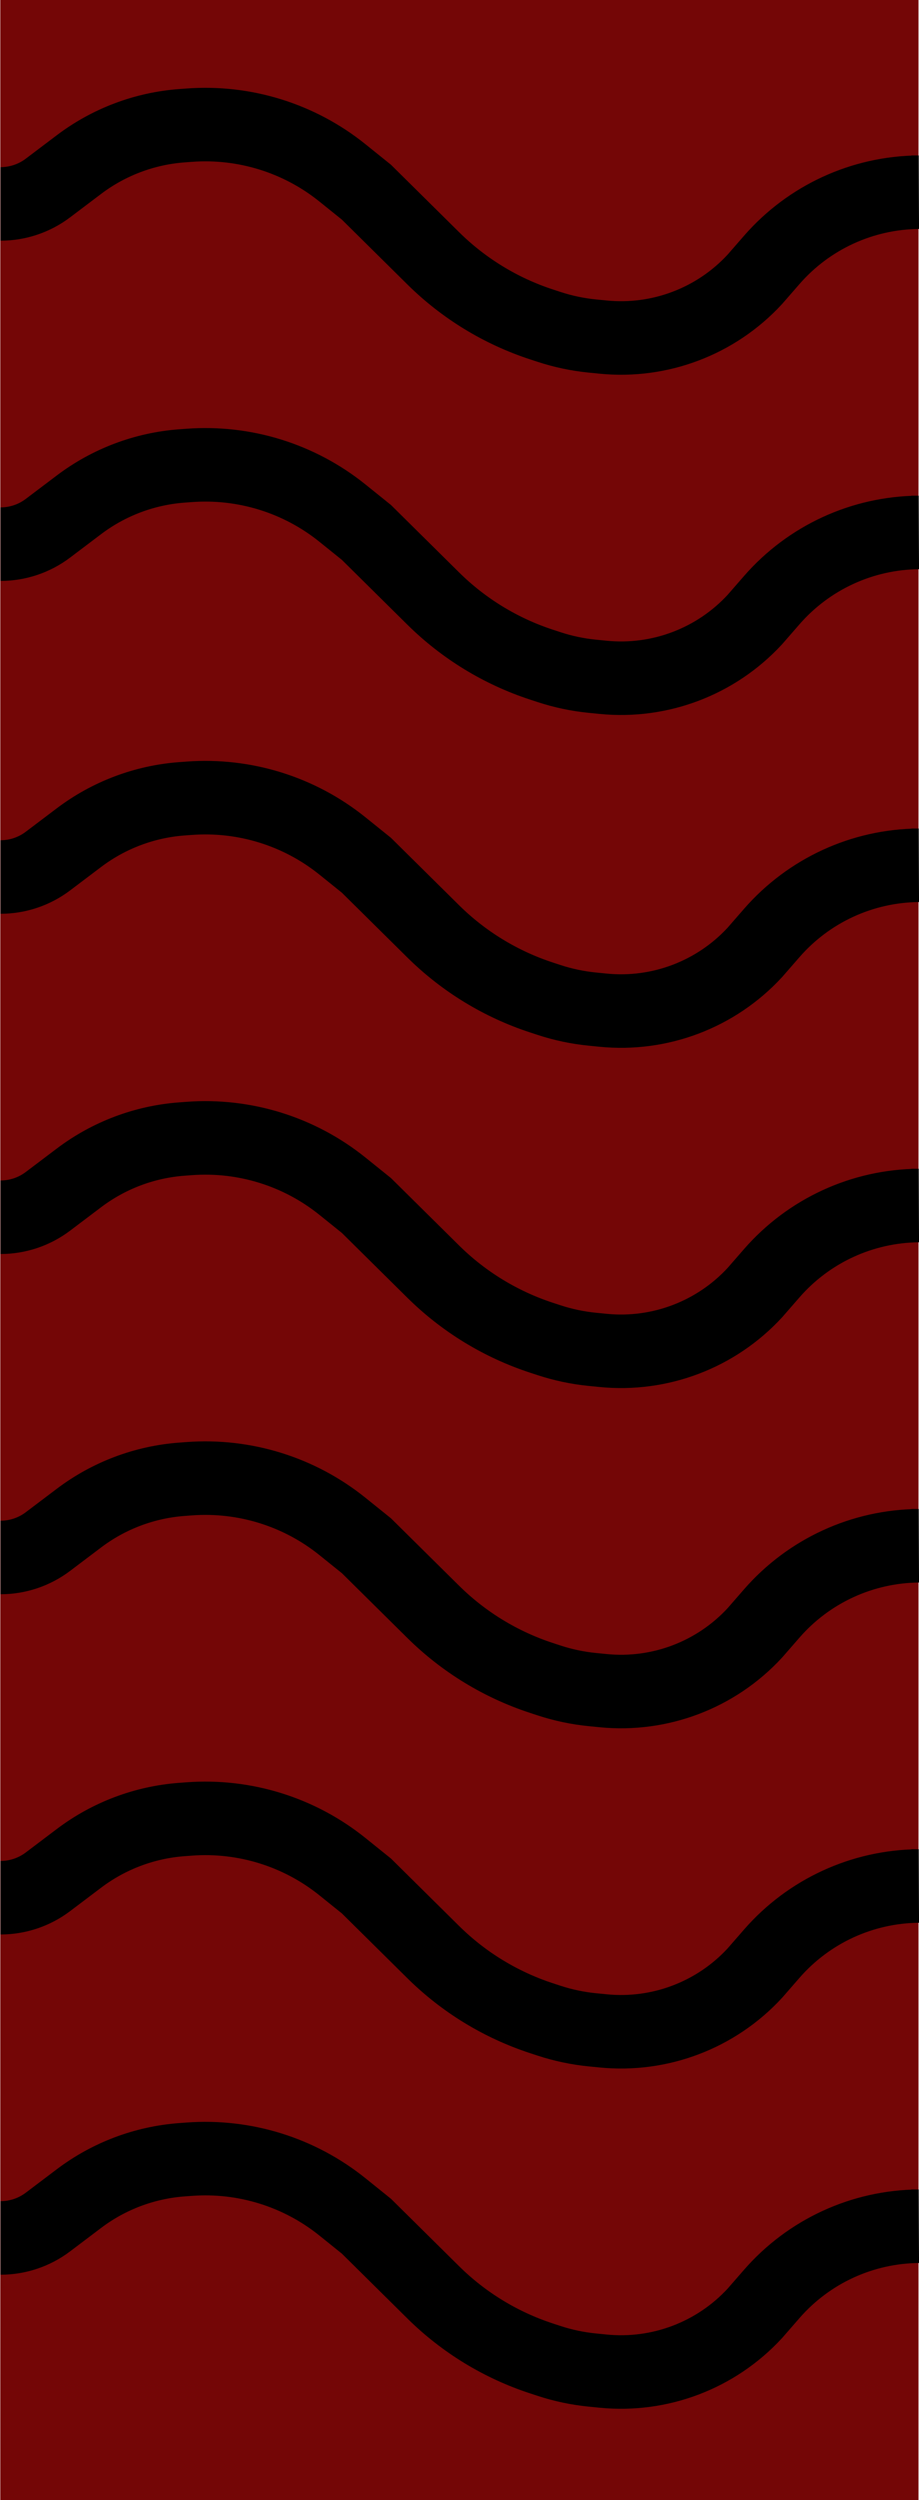 <svg width="125" height="340" viewBox="0 0 125 340" fill="none" xmlns="http://www.w3.org/2000/svg">
<rect x="0.043" width="124.885" height="340" fill="#740606"/>
<path d="M123.967 26.14L124.961 26.14V26.14C117.295 26.205 110.018 29.556 104.977 35.343L102.67 37.992V37.992C97.399 43.705 89.754 46.613 82.03 45.844L80.557 45.698C78.561 45.499 76.593 45.084 74.688 44.46L73.65 44.12C68.105 42.303 63.062 39.222 58.917 35.12L49.841 26.139L46.571 23.507C40.702 18.783 33.255 16.466 25.732 17.024L24.739 17.098C19.665 17.474 14.804 19.309 10.741 22.38L6.52 25.571C4.663 26.974 2.4 27.734 0.075 27.734V27.734" stroke="black" stroke-width="10"/>
<path d="M123.967 72.413L124.961 72.412V72.412C117.295 72.477 110.018 75.829 104.977 81.616L102.67 84.265V84.265C97.399 89.977 89.754 92.885 82.03 92.117L80.557 91.97C78.561 91.772 76.593 91.357 74.688 90.732L73.65 90.392C68.105 88.575 63.062 85.495 58.917 81.393L49.841 72.412L46.571 69.779C40.702 65.055 33.255 62.738 25.732 63.297L24.739 63.37C19.665 63.747 14.804 65.581 10.741 68.652L6.52 71.843C4.663 73.247 2.4 74.006 0.075 74.007V74.007" stroke="black" stroke-width="10"/>
<path d="M123.967 117.679L124.961 117.679V117.679C117.295 117.743 110.018 121.095 104.977 126.882L102.67 129.531V129.531C97.399 135.243 89.754 138.151 82.03 137.383L80.557 137.236C78.561 137.038 76.593 136.623 74.688 135.998L73.65 135.658C68.105 133.841 63.062 130.761 58.917 126.659L49.841 117.678L46.571 115.045C40.702 110.321 33.255 108.005 25.732 108.563L24.739 108.636C19.665 109.013 14.804 110.847 10.741 113.918L6.52 117.109C4.663 118.513 2.4 119.273 0.075 119.273V119.273" stroke="black" stroke-width="10"/>
<path d="M123.967 302.768L124.961 302.767V302.767C117.295 302.832 110.018 306.183 104.977 311.971L102.67 314.62V314.62C97.399 320.332 89.754 323.24 82.03 322.472L80.557 322.325C78.561 322.127 76.593 321.712 74.688 321.087L73.65 320.747C68.105 318.93 63.062 315.85 58.917 311.748L49.841 302.766L46.571 300.134C40.702 295.41 33.255 293.093 25.732 293.652L24.739 293.725C19.665 294.102 14.804 295.936 10.741 299.007L6.52 302.198C4.663 303.602 2.4 304.361 0.075 304.361V304.361" stroke="black" stroke-width="10"/>
<path d="M123.967 163.951L124.961 163.951V163.951C117.295 164.016 110.018 167.367 104.977 173.154L102.67 175.803V175.803C97.399 181.516 89.754 184.424 82.03 183.655L80.557 183.509C78.561 183.31 76.593 182.895 74.688 182.271L73.65 181.931C68.105 180.114 63.062 177.033 58.917 172.931L49.841 163.95L46.571 161.318C40.702 156.594 33.255 154.277 25.732 154.835L24.739 154.909C19.665 155.286 14.804 157.12 10.741 160.191L6.52 163.382C4.663 164.785 2.4 165.545 0.075 165.545V165.545" stroke="black" stroke-width="10"/>
<path d="M123.967 210.223L124.961 210.223V210.223C117.295 210.288 110.018 213.639 104.977 219.426L102.67 222.075V222.075C97.399 227.788 89.754 230.696 82.03 229.927L80.557 229.781C78.561 229.582 76.593 229.167 74.688 228.543L73.65 228.203C68.105 226.386 63.062 223.305 58.917 219.203L49.841 210.222L46.571 207.59C40.702 202.866 33.255 200.549 25.732 201.107L24.739 201.181C19.665 201.558 14.804 203.392 10.741 206.463L6.52 209.654C4.663 211.057 2.4 211.817 0.075 211.817V211.817" stroke="black" stroke-width="10"/>
<path d="M123.967 256.495L124.961 256.495V256.495C117.295 256.56 110.018 259.911 104.977 265.698L102.67 268.347V268.347C97.399 274.06 89.754 276.968 82.03 276.199L80.557 276.053C78.561 275.854 76.593 275.439 74.688 274.815L73.65 274.475C68.105 272.658 63.062 269.577 58.917 265.475L49.841 256.494L46.571 253.862C40.702 249.138 33.255 246.821 25.732 247.379L24.739 247.453C19.665 247.83 14.804 249.664 10.741 252.735L6.52 255.926C4.663 257.329 2.4 258.089 0.075 258.089V258.089" stroke="black" stroke-width="10"/>
</svg>
